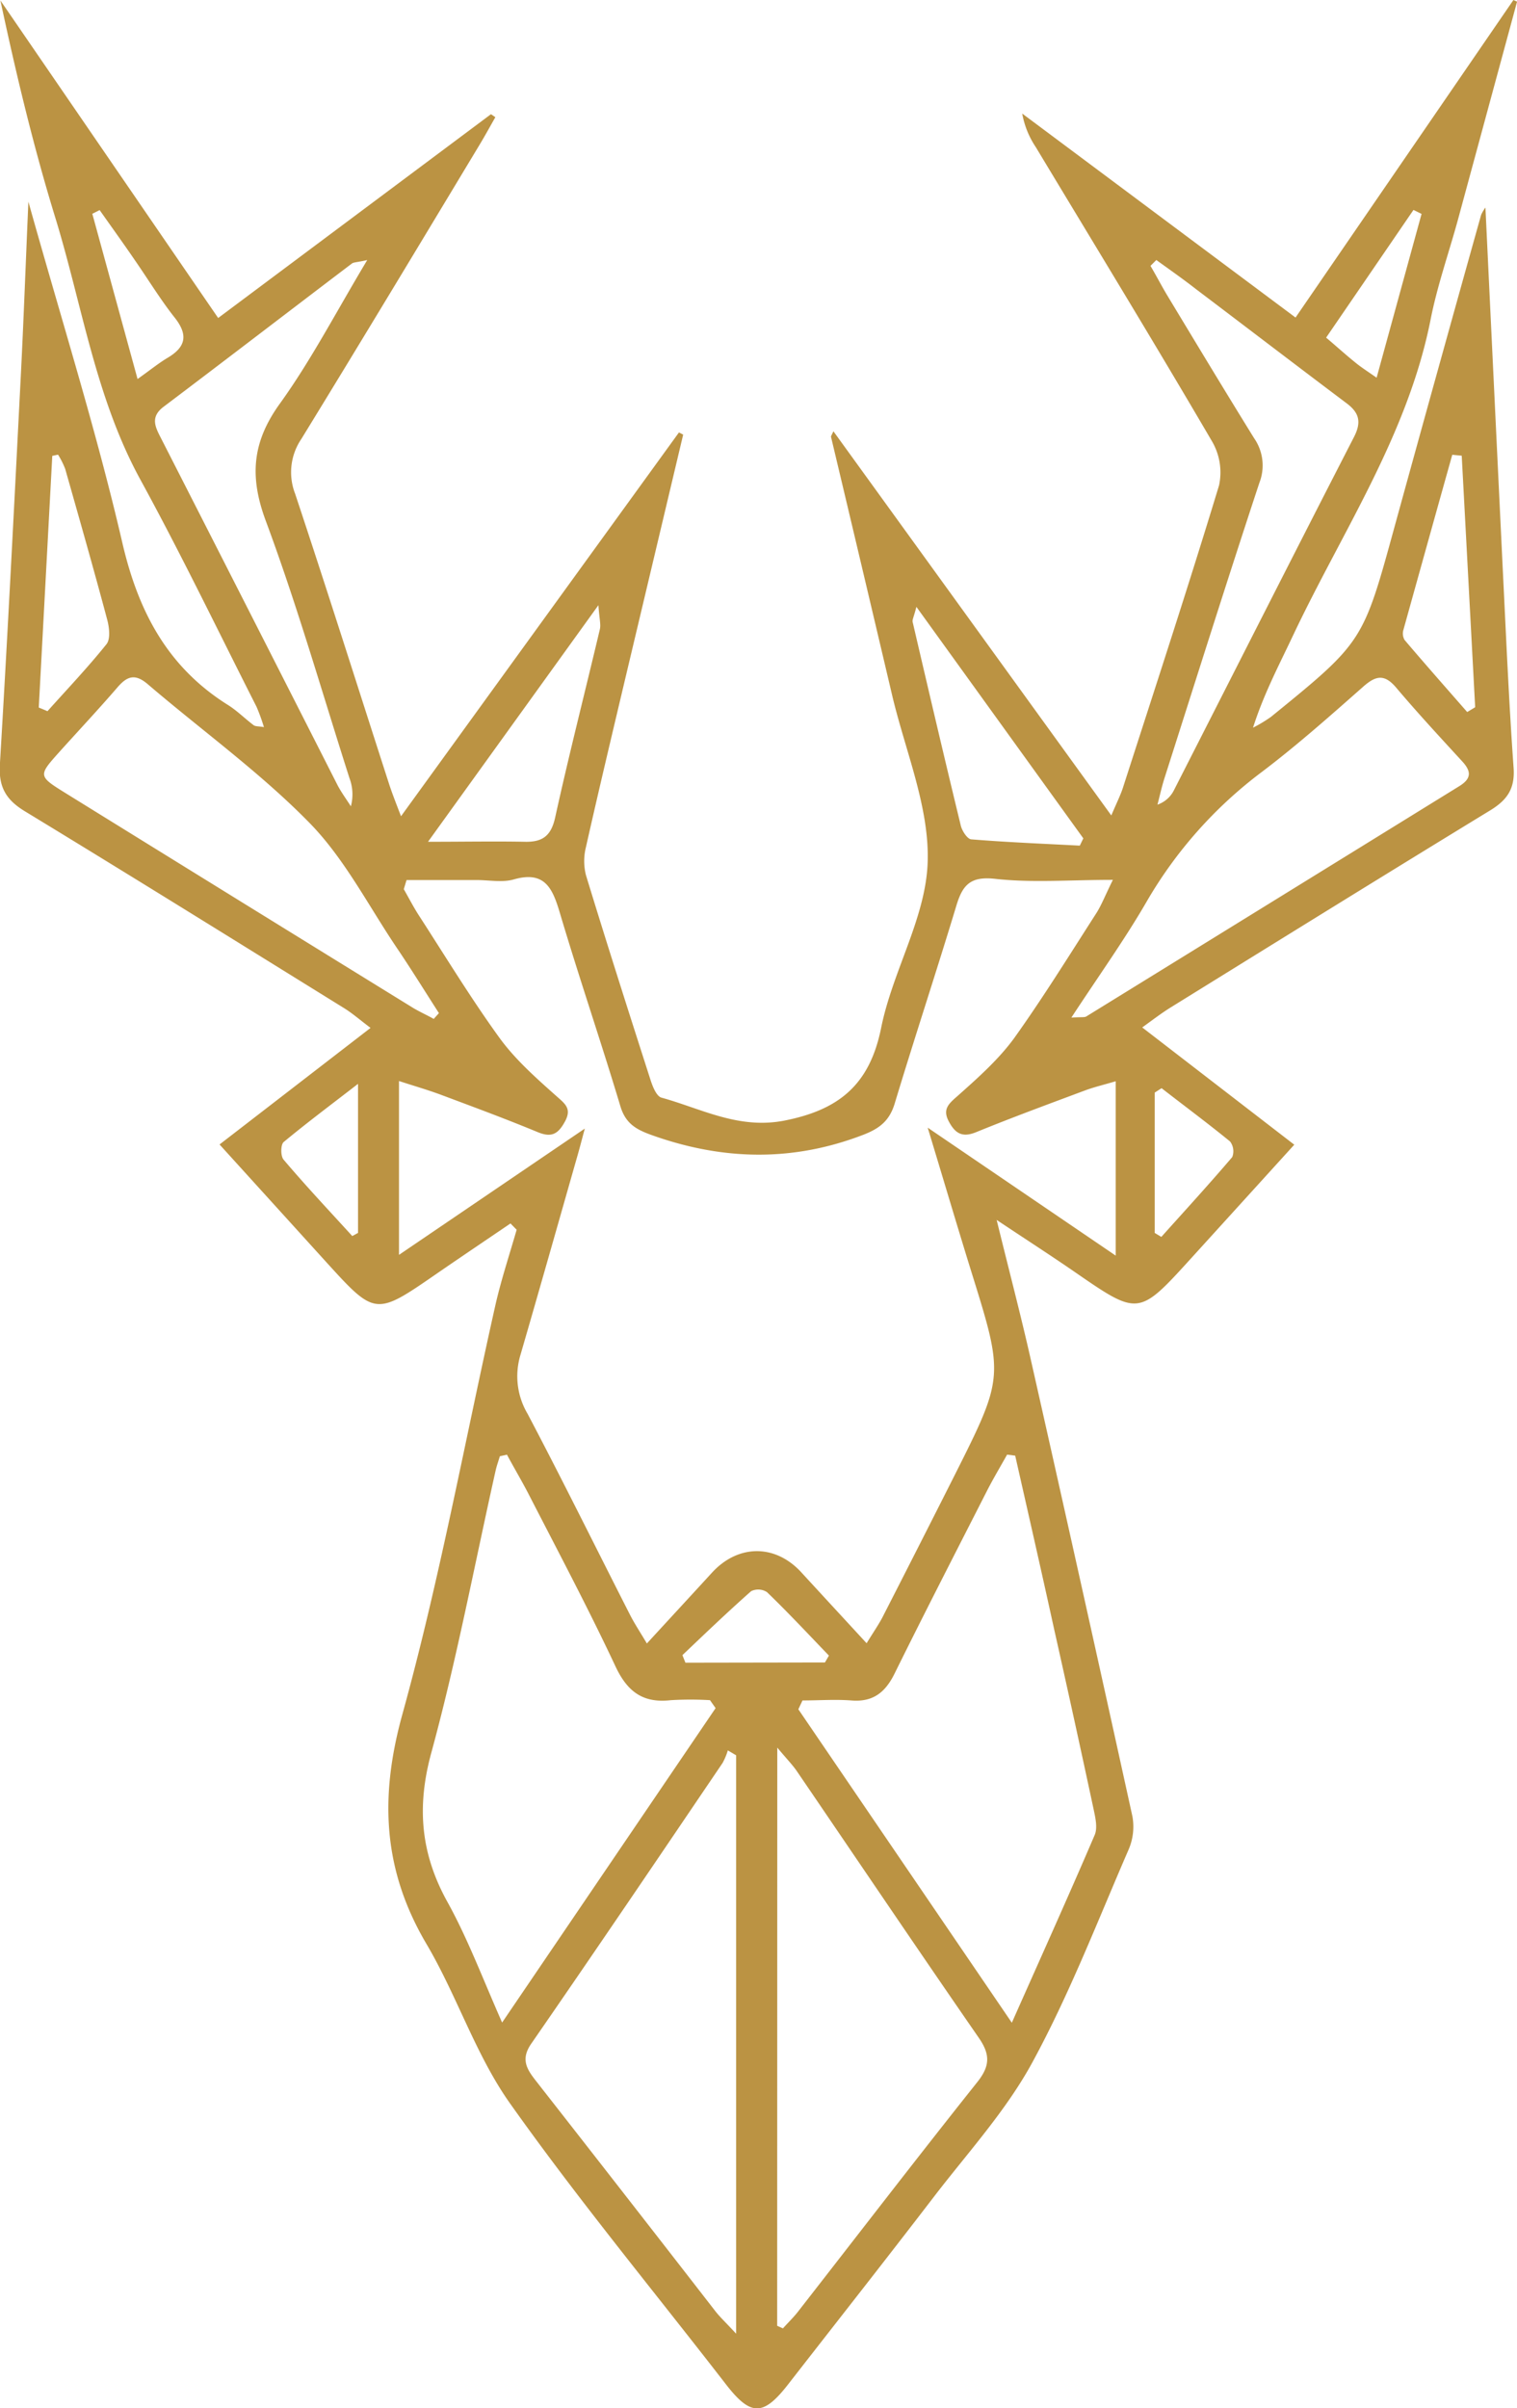 <svg id="图层_1" data-name="图层 1" xmlns="http://www.w3.org/2000/svg" viewBox="0 0 262.91 417.11"><defs><style>.cls-1{fill:#bb9343;}</style></defs><title>savvy logo</title><path class="cls-1" d="M649.42,375.43c-4.25,2.89-8.52,5.76-12.76,8.68C626,391.47,626,391.48,617.38,382L599,361.75l26.17-20.19c-1.82-1.37-3.13-2.52-4.58-3.42-18.41-11.4-36.8-22.84-55.31-34.09-3.3-2-4.59-4.22-4.35-8.13,1.34-22.34,2.47-44.69,3.61-67,.5-9.73.85-19.47,1.33-30.47,5.73,20.48,11.78,39.62,16.29,59.12,2.79,12,7.91,21.6,18.43,28.14,1.55,1,2.85,2.32,4.32,3.42.31.23.83.17,1.78.33a32.76,32.76,0,0,0-1.28-3.52c-6.67-13.15-13.07-26.44-20.14-39.36-7.79-14.25-10.07-30.18-14.74-45.37-3.78-12.28-6.77-24.8-9.51-37.61l37.74,55,47.28-35.3.76.52c-.93,1.63-1.83,3.28-2.8,4.88-10.24,17-20.44,33.94-30.81,50.83a10.27,10.27,0,0,0-1.1,9.49c5.57,16.73,10.88,33.54,16.3,50.32.46,1.42,1,2.8,2.06,5.56l48.17-66.48.73.38q-4.87,20.51-9.74,41c-2.4,10.14-4.82,20.27-7.11,30.44a9.93,9.93,0,0,0,0,4.86c3.63,11.88,7.41,23.71,11.21,35.53.36,1.1,1,2.73,1.85,3,6.94,1.91,13.32,5.51,21.26,4,9.53-1.86,14.85-6.21,16.84-16.07s7.71-19,8.06-28.61-3.89-19.38-6.17-29.08q-5.26-22.36-10.58-44.7c0-.12.11-.28.42-.95l48.16,66.54c1-2.35,1.65-3.61,2.08-5,5.6-17.37,11.29-34.71,16.59-52.16a10.67,10.67,0,0,0-1.19-7.59C761,222.86,750.7,206,740.46,189a15.21,15.21,0,0,1-2.35-5.81l47.37,35.33,37.76-55,.63.29q-5.14,18.95-10.28,37.89C812,207.47,810,213.15,808.86,219c-4,20-15.36,36.69-23.85,54.66-2.41,5.1-5.05,10.09-6.9,15.9a24.84,24.84,0,0,0,3.12-1.88c16-13,15.94-13,21.41-32.93q7.43-27,15-54a6.5,6.5,0,0,1,.75-1.28c1,21,2,41.81,3,62.59.57,11.48,1.06,23,1.88,34.44.26,3.63-1.11,5.58-4.05,7.38-18.49,11.28-36.89,22.69-55.31,34.09-1.51.93-2.92,2-5,3.51l26.35,20.31-17.81,19.6c-9.18,10.1-9.16,10.08-20.26,2.43-4.09-2.82-8.27-5.51-13.51-9,2.19,8.93,4.16,16.41,5.86,23.94q8.95,39.66,17.67,79.38a10,10,0,0,1-.65,5.71c-5.38,12.39-10.26,25.07-16.7,36.9-4.57,8.4-11.24,15.68-17.12,23.35-8.32,10.85-16.78,21.59-25.18,32.38-4.36,5.61-6.51,5.57-10.86-.06-12.51-16.16-25.56-31.93-37.36-48.58-5.95-8.39-9.19-18.65-14.46-27.58-7.56-12.79-8.19-25.38-4.2-39.79,6.49-23.44,10.85-47.46,16.2-71.22,1-4.29,2.39-8.49,3.61-12.73Zm72.31-16.59L754.31,381V350.8c-2.12.63-3.71,1-5.23,1.56-6.32,2.36-12.66,4.69-18.91,7.24-2.42,1-3.66.28-4.79-1.85s0-3.07,1.57-4.44c3.48-3.1,7.06-6.27,9.78-10,5-7,9.53-14.32,14.18-21.55.92-1.43,1.54-3.06,2.91-5.84-7.61,0-14.07.53-20.4-.18-4.29-.48-5.64,1.06-6.72,4.63-3.46,11.45-7.22,22.81-10.68,34.25-.9,3-2.6,4.35-5.45,5.45-12.33,4.75-24.52,4.43-36.82,0-2.62-.95-4.42-2-5.3-5-3.35-11.16-7.13-22.19-10.45-33.36-1.27-4.28-2.59-7.42-8-5.87-2,.57-4.28.11-6.43.11H631.41l-.48,1.58c.88,1.54,1.69,3.12,2.65,4.6,4.59,7.09,9,14.34,13.94,21.16,2.72,3.74,6.3,6.91,9.77,10,1.52,1.36,2.8,2.19,1.6,4.43s-2.35,2.89-4.78,1.88c-5.53-2.29-11.14-4.36-16.75-6.46-2.23-.83-4.53-1.49-7.26-2.38v30.11L662.3,359c-.55,2.06-.85,3.22-1.18,4.38-3.32,11.64-6.62,23.29-10,34.92a12.75,12.75,0,0,0,1.26,10.09c6.09,11.55,11.86,23.26,17.79,34.89.74,1.44,1.64,2.8,2.89,4.9,4.08-4.44,7.69-8.34,11.28-12.26,4.54-4.95,11-5,15.54,0,3.6,3.92,7.21,7.82,11.26,12.22,1.17-1.9,2-3.1,2.7-4.4q6.3-12.3,12.53-24.65c8.62-17.14,8.58-17.14,2.89-35.4C726.81,375.79,724.47,367.87,721.73,358.84Zm-72.92,56.64-1.23.27c-.25.85-.56,1.68-.75,2.55-3.65,16.29-6.74,32.72-11.13,48.81-2.56,9.37-1.85,17.47,2.8,25.85,3.46,6.24,6,13,9.47,20.88l37-54.46L684,458a58.64,58.64,0,0,0-6.77,0c-4.82.56-7.54-1.44-9.61-5.85-4.76-10.14-10-20-15.14-30C651.31,419.9,650,417.7,648.81,415.48Zm88.09.17-1.41-.18c-1.17,2.09-2.4,4.15-3.49,6.28-5.36,10.52-10.75,21-16,31.62-1.62,3.3-3.77,5-7.52,4.68-2.8-.21-5.63,0-8.45,0l-.72,1.53,37,54.29c5.25-11.82,9.91-22.13,14.36-32.52.53-1.24.12-3-.19-4.47q-3.36-15.7-6.88-31.36C741.41,435.52,739.14,425.58,736.89,415.64ZM688.53,567.73V467.55l-1.44-.85a11.38,11.38,0,0,1-.9,2.16c-11,16.24-22,32.49-33.17,48.64-1.86,2.69-.8,4.38.82,6.45q15.6,19.92,31.11,39.91C685.76,564.89,686.73,565.79,688.53,567.73Zm7.11-1.37,1,.45c.95-1.06,2-2.06,2.83-3.18,10.28-13.18,20.47-26.44,30.88-39.51,2.21-2.78,2.21-4.78.24-7.63-10.64-15.38-21.1-30.89-31.64-46.34-.71-1-1.61-1.93-3.29-3.93ZM636.12,340l.9-1c-2.38-3.7-4.7-7.45-7.16-11.1-5-7.37-9.12-15.56-15.24-21.82-8.55-8.74-18.64-16-28-24-2.21-1.91-3.58-1.51-5.3.48-3.31,3.84-6.78,7.53-10.17,11.3-3.58,4-3.58,4.09,1.11,7q30.15,18.66,60.34,37.27C633.77,338.82,635,339.37,636.12,340Zm110.53-.23c1.71-.11,2.24,0,2.56-.19q32.34-19.94,64.66-39.9c2.25-1.39,2-2.68.41-4.38-3.84-4.18-7.71-8.36-11.37-12.69-2-2.35-3.48-2.11-5.66-.19-5.76,5.08-11.51,10.19-17.63,14.82a75.22,75.22,0,0,0-20,22.54C755.82,326.33,751.36,332.55,746.65,339.74Zm14.69-131.2-1,1c1,1.69,1.88,3.4,2.88,5.07,5,8.28,10,16.58,15.08,24.78a8.27,8.27,0,0,1,.91,7.73c-5.62,17-11,34.12-16.46,51.2-.47,1.49-.8,3-1.2,4.54a5,5,0,0,0,2.88-2.55c10.39-20.37,20.71-40.77,31.17-61.11,1.33-2.58.94-4.2-1.26-5.85-8.71-6.55-17.37-13.17-26.06-19.74C766,211.86,763.66,210.22,761.34,208.55Zm-136.77,0c-1.8.4-2.33.36-2.64.6-10.88,8.25-21.71,16.57-32.61,24.79-2.43,1.83-1.43,3.58-.4,5.59q15.27,29.92,30.48,59.87c.67,1.31,1.57,2.51,2.36,3.76a8,8,0,0,0-.25-4.9c-4.76-14.88-9.06-29.93-14.5-44.55-2.86-7.69-2.35-13.66,2.45-20.31C614.88,225.9,619.19,217.57,624.58,208.59Zm95.2,60.06c-.45,1.76-.74,2.23-.65,2.62,2.74,11.76,5.49,23.52,8.34,35.26.22.92,1.13,2.33,1.81,2.39,6.26.51,12.54.76,18.82,1.09l.61-1.26Zm-84.64,40.69c6.42,0,11.58-.1,16.73,0,3.11.08,4.6-1,5.31-4.23,2.4-10.9,5.17-21.71,7.74-32.57.2-.85-.09-1.81-.25-4.18Zm179.15-66.87-1.64-.16q-4.25,15.17-8.47,30.34a2.21,2.21,0,0,0,.21,1.74c3.57,4.2,7.22,8.33,10.85,12.48l1.38-.83ZM567.67,286.07l1.51.63c3.44-3.84,7-7.58,10.23-11.61.71-.9.48-2.9.12-4.24-2.33-8.73-4.81-17.42-7.28-26.11a14.51,14.51,0,0,0-1.24-2.47l-1,.21ZM622,377.61l1-.54V351.25c-5,3.86-9,6.85-12.89,10.08-.53.45-.55,2.45,0,3.06C613.92,368.89,618,373.22,622,377.61ZM762.26,352l-1.19.77v24.3l1.15.69c4.12-4.59,8.29-9.14,12.29-13.83a2.79,2.79,0,0,0-.38-2.7C770.27,358.08,766.24,355.09,762.26,352Zm-58.34,99.47.69-1.19c-3.56-3.7-7.07-7.46-10.74-11a2.82,2.82,0,0,0-2.74-.16c-4.06,3.59-8,7.36-11.91,11.08l.52,1.31ZM584.79,229.17c2.28-1.62,3.67-2.76,5.2-3.67,3.21-1.9,3.59-4,1.21-7s-4.55-6.55-6.82-9.83c-2-2.93-4.1-5.84-6.16-8.76l-1.27.64Zm214.74-.23,7.79-28.37-1.4-.69L790.78,222c2,1.69,3.43,3,5,4.26C796.66,227,797.68,227.66,799.53,228.94Z" transform="translate(-560.95 -163.52)"/></svg>